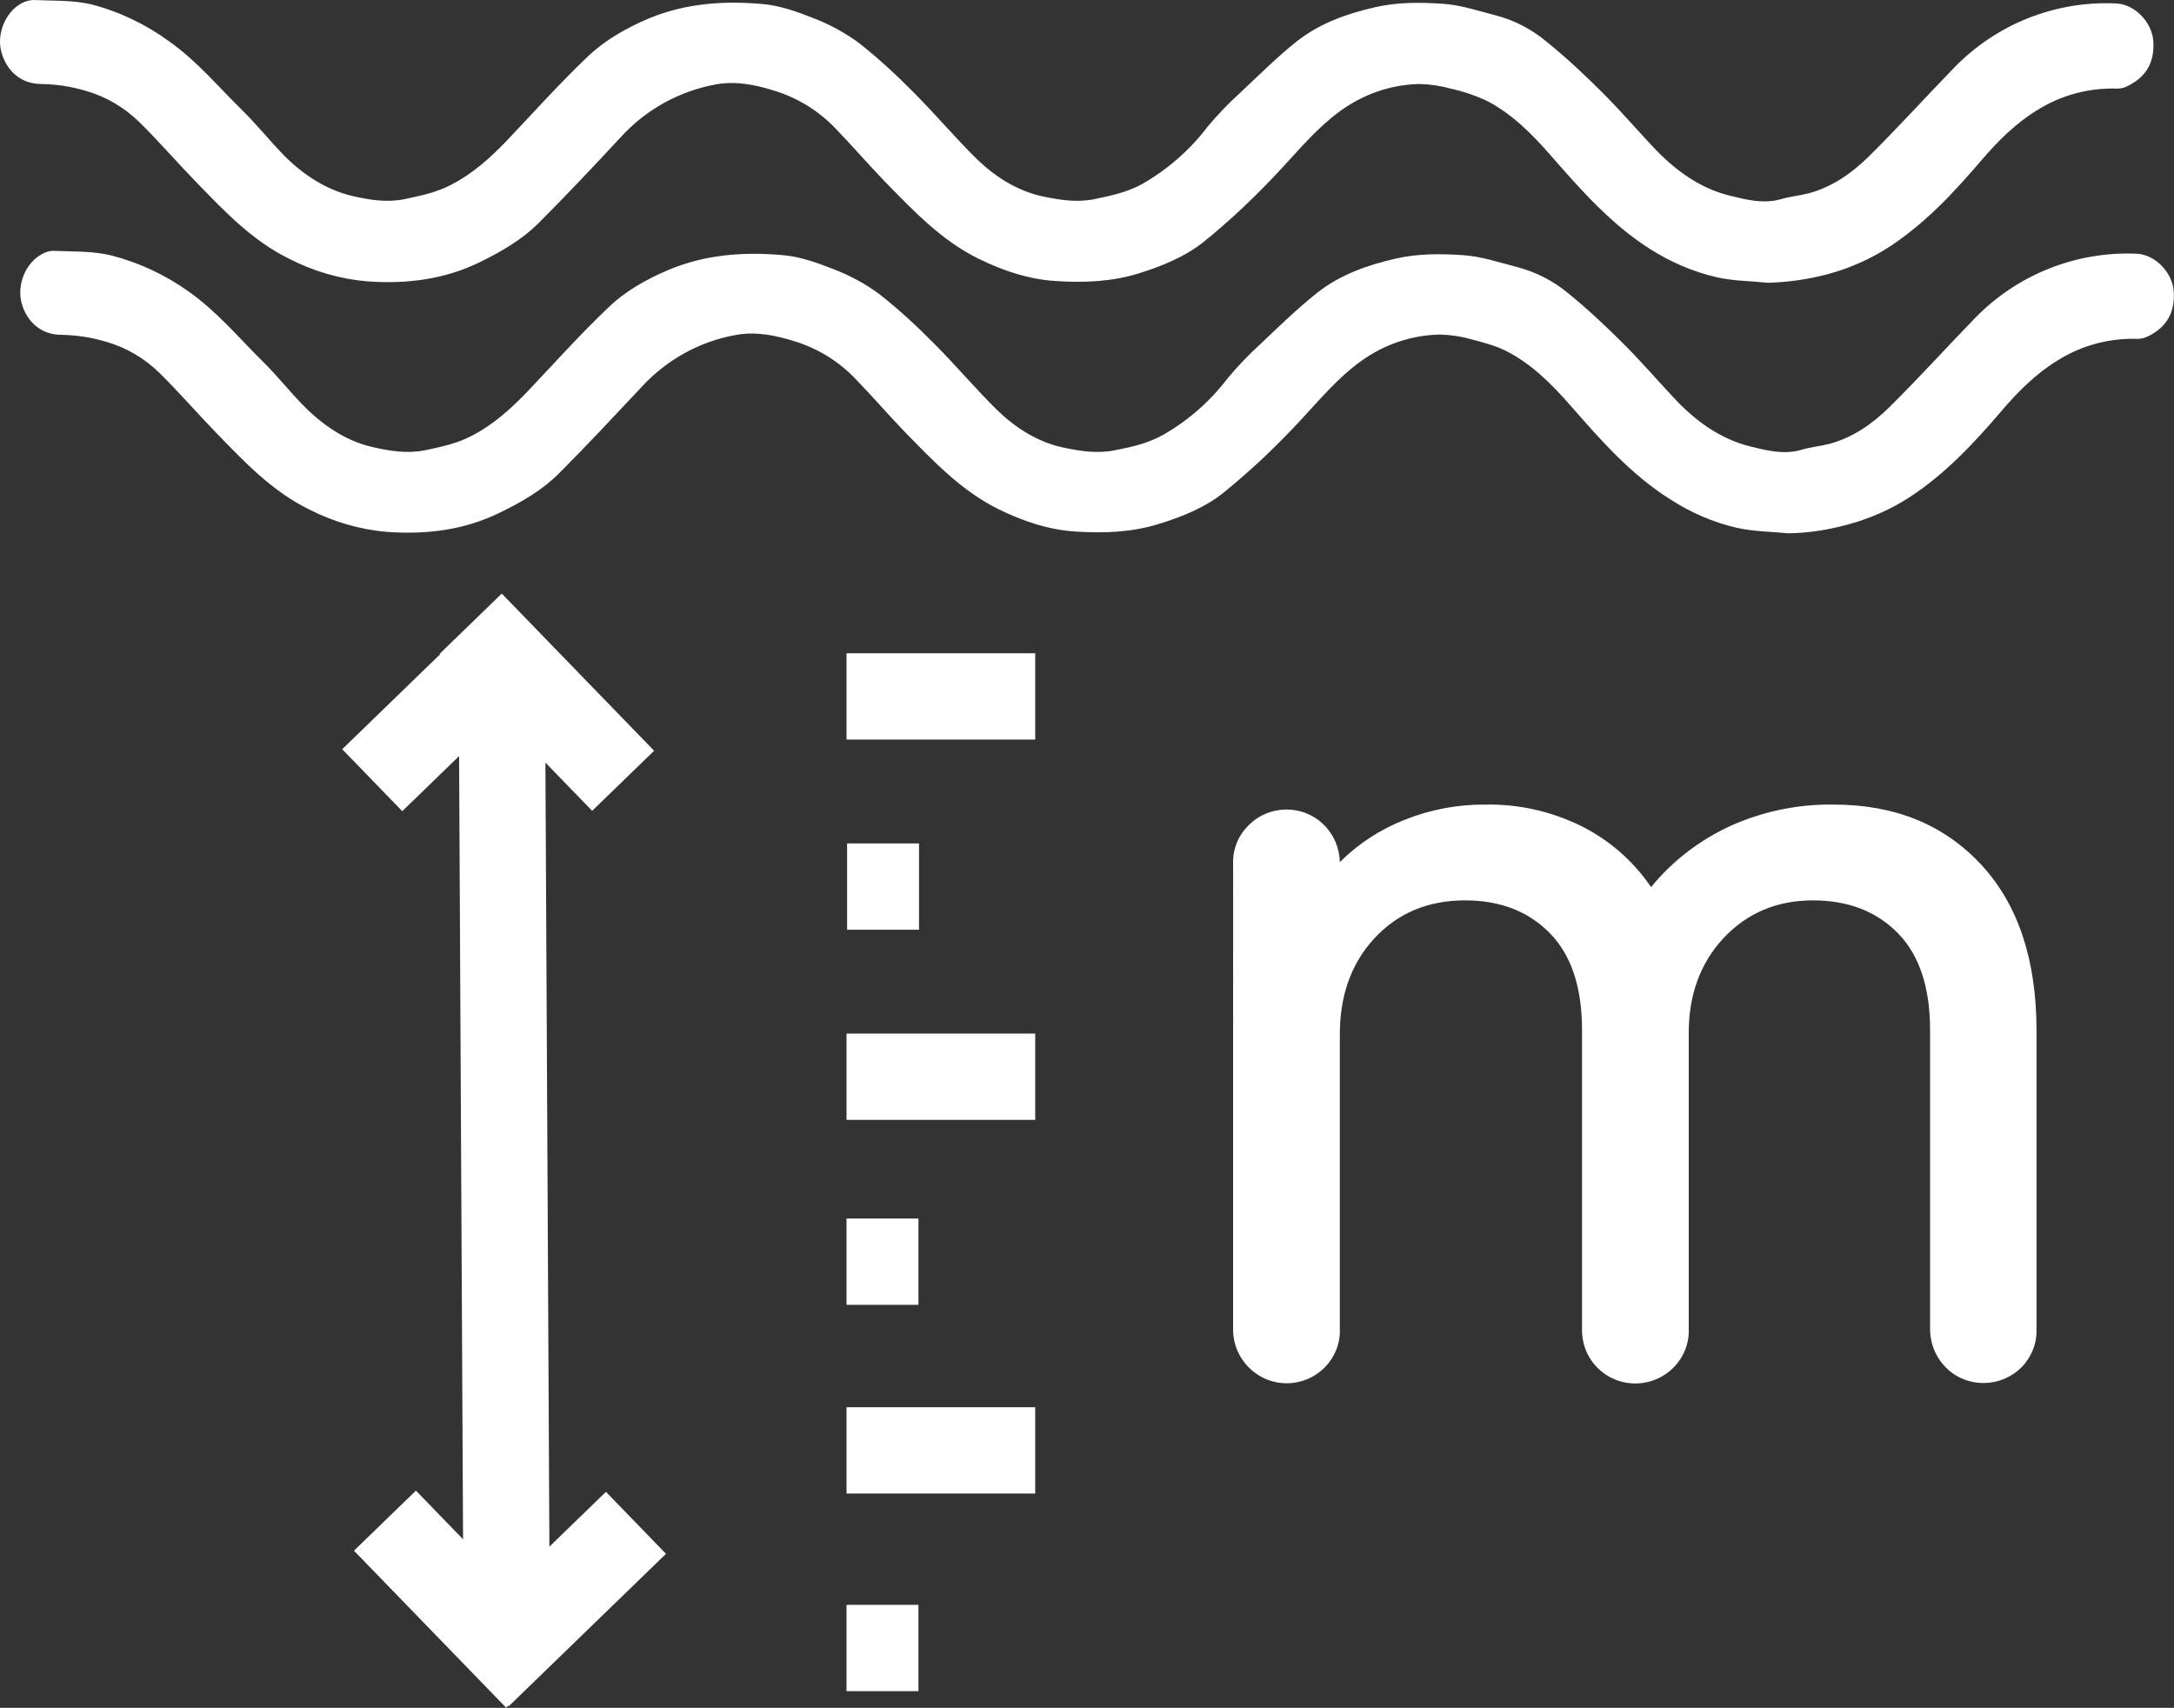 <?xml version="1.0" encoding="utf-8"?>
<!-- Generator: Adobe Illustrator 26.5.2, SVG Export Plug-In . SVG Version: 6.00 Build 0)  -->
<svg version="1.1" id="Calque_1" xmlns="http://www.w3.org/2000/svg" xmlns:xlink="http://www.w3.org/1999/xlink" x="0px" y="0px"
	 viewBox="0 0 755.8 593.7" style="enable-background:new 0 0 755.8 593.7;" xml:space="preserve">
<rect x="0" y="0" width="755.8" height="593.7" fill="#333333" stroke="none"/>
<style type="text/css">
	.st0{fill:#FFFFFF;}
</style>
<path class="st0" d="M614.7,98.3c-5.9-0.6-12-0.6-17.8-1.9c-8.3-1.9-16.1-5.3-23.2-9.8C560,77.9,549.5,65.9,539,53.9
	c-6.5-7.4-13.5-14.5-22.4-19c-3.9-1.8-8.1-3.2-12.3-4.1c-3.5-1-7.1-1.5-10.8-1.6c-10,0.2-19.7,3.6-27.7,9.5
	c-7.7,5.6-13.8,12.9-20.2,19.8c-8.4,9.1-17.3,17.6-26.9,25.4c-6.6,5.3-14.6,8.6-23,11.2c-9.5,2.9-19,3.2-28.6,2.6s-18.4-3.6-27-7.8
	c-12.9-6.4-22.5-16.6-32.3-26.6c-5.9-6.1-11.4-12.5-17.3-18.6c-5.9-6.2-13.2-10.7-21.4-13.2c-6.4-2-13.1-3.4-20-2.2
	c-12.8,2.3-24.5,8.7-33.3,18.4c-9.4,10.1-18.8,20.1-28.5,29.8c-5.8,5.8-12.9,9.9-20.2,13.5c-12.5,6.2-25.9,7.8-39.5,6.8
	c-9.4-0.8-18.6-3.5-27-7.8C87.6,83.6,78,73.4,68.2,63.3c-6.6-6.8-12.9-14.1-19.7-20.8c-5.2-5.1-11.6-8.9-18.6-10.9
	c-5-1.5-10.2-2.3-15.5-2.4C6.7,29.2,2.2,24,0.6,18.5C-1.4,12.1,1.8,4.4,7.2,1.3C8.5,0.5,10,0.1,11.5,0c6.7,0.3,13.7,0,20.2,1.5
	C41.4,4,50.6,8.4,58.7,14.3c9.7,6.8,17.1,15.8,25.4,23.9c5.2,5.1,9.7,10.8,14.8,16c6.7,6.7,14.7,11.9,23.9,14c5.8,1.3,11.7,2.3,18,1
	c5.6-1.2,11-2.3,16.1-5c7.4-3.8,13.4-9.2,19.1-15.1c9.4-9.9,18.5-20.1,28.4-29.5c6-5.7,13.4-9.9,21.2-13.2c12.8-5.3,26.1-6.2,39.5-5
	C271,1.9,277,4,282.5,6.2c5.8,2.2,11.2,5.1,16.2,8.8c6.7,5.3,13,11.1,19,17.2c7.5,7.5,14.3,15.6,21.8,23
	c6.5,6.3,14.2,11.2,23.1,13.1c5.8,1.2,11.7,2.2,18,0.9c5.8-1.2,11.4-2.4,16.6-5.3c8.7-5,16.4-11.7,22.5-19.7
	c3.5-4.2,7.3-8.2,11.4-11.9c6.5-6.1,12.8-12.4,19.7-17.9c8-6.3,17.3-9.6,27.3-11.9c7.9-1.8,15.7-1.7,23.4-1.2
	c6.3,0.4,12.5,2.5,18.7,4.1c6.5,1.7,12.5,4.9,17.6,9.2c6.8,5.5,13.2,11.5,19.4,17.7s11.8,12.7,17.7,19c7.4,7.8,15.9,14.1,26.4,16.7
	c5.7,1.4,11.8,3,18,1.2c3.1-0.9,6.4-1.2,9.5-2c8.2-2.2,15-7,20.9-12.8c10.1-10,19.7-20.6,29.6-30.8c14.7-15.2,35.2-23.4,56.4-22.4
	c6.5,0.3,12.4,6.5,12.9,13c0.5,7.4-2.4,12.5-8.9,15.7c-1.1,0.6-2.4,0.9-3.7,0.9c-9.7-0.3-19.3,2.2-27.6,7.4
	c-7.6,4.6-13.9,10.9-19.7,17.7c-9.4,11-19.2,21.5-31.4,29.6c-6.8,4.5-14.3,7.8-22.2,9.9C628.6,97.1,621.7,98.1,614.7,98.3z"/>
<path class="st0" d="M621.7,185.4c-5.9-0.6-12-0.6-17.8-1.9c-8.3-1.9-16.1-5.3-23.2-9.9C567,165,556.5,153,546,141
	c-6.5-7.4-13.5-14.5-22.4-19c-3.8-1.9-8.1-3-12.3-4.1c-3.5-1-7.1-1.5-10.8-1.6c-10,0.2-19.7,3.6-27.7,9.5
	c-7.7,5.6-13.8,12.9-20.2,19.8c-8.4,9.1-17.3,17.6-26.9,25.4c-6.6,5.4-14.6,8.6-23,11.2c-9.5,2.9-19,3.2-28.6,2.6s-18.4-3.6-27-7.8
	c-12.9-6.4-22.5-16.6-32.3-26.6c-5.9-6.1-11.4-12.5-17.3-18.6c-5.9-6.2-13.2-10.7-21.4-13.2c-6.4-2-13.1-3.4-20-2.2
	c-12.8,2.2-24.5,8.7-33.3,18.4c-9.4,10-18.8,20.1-28.5,29.8c-5.8,5.8-12.9,9.9-20.3,13.5c-12.5,6.2-25.8,7.8-39.5,6.8
	c-9.4-0.8-18.6-3.5-27-7.8c-12.9-6.3-22.6-16.6-32.3-26.6c-6.7-6.9-12.9-14.1-19.7-20.8c-5.2-5.1-11.6-8.9-18.6-10.9
	c-5-1.5-10.2-2.3-15.5-2.4c-7.7,0-12.2-5.2-13.8-10.7c-1.9-6.5,1.2-14.1,6.7-17.2c1.3-0.8,2.7-1.3,4.2-1.3c6.7,0.3,13.7,0,20.2,1.6
	c9.7,2.5,18.9,6.8,27.1,12.7c9.6,6.8,17.1,15.8,25.4,24c5.2,5.1,9.7,10.9,14.8,16c6.7,6.7,14.7,12,23.9,14c5.8,1.3,11.7,2.3,18,1
	c5.6-1.2,11-2.3,16.1-5c7.4-3.8,13.4-9.2,19.1-15.1c9.4-9.9,18.5-20.1,28.4-29.5c6-5.8,13.4-9.9,21.2-13.2c12.8-5.3,26.1-6.2,39.5-5
	c5.9,0.5,11.8,2.6,17.4,4.8c5.8,2.2,11.2,5.1,16.2,8.8c6.7,5.3,13,11.1,19,17.2c7.5,7.5,14.3,15.6,21.8,23
	c6.5,6.3,14.2,11.2,23.1,13.1c5.8,1.2,11.7,2.2,18,0.9c5.8-1.1,11.4-2.4,16.6-5.3c8.8-5,16.4-11.7,22.5-19.7
	c3.5-4.2,7.3-8.2,11.4-11.9c6.4-6.1,12.8-12.3,19.7-17.8c8-6.3,17.3-9.6,27.3-11.9c7.9-1.8,15.7-1.7,23.4-1.2
	c6.3,0.4,12.5,2.5,18.7,4.1c6.5,1.7,12.5,4.7,17.7,9c6.8,5.5,13.2,11.5,19.4,17.7s11.8,12.7,17.7,19c7.3,7.8,15.9,14.1,26.4,16.7
	c5.7,1.4,11.8,3,18,1.1c3.1-0.9,6.4-1.2,9.5-2c8.2-2.2,15-7,20.9-12.8c10.1-10,19.7-20.6,29.6-30.8c14.7-15.2,35.2-23.4,56.3-22.5
	c6.5,0.3,12.4,6.5,12.9,13c0.5,7.4-2.4,12.5-8.9,15.7c-1.2,0.6-2.4,0.9-3.7,0.9c-9.7-0.3-19.3,2.2-27.6,7.4
	c-7.6,4.6-13.9,10.9-19.7,17.7c-9.4,11-19.2,21.5-31.4,29.6c-6.8,4.5-14.3,7.8-22.2,9.9C635.6,184.2,628.7,185.3,621.7,185.4z"/>
<path class="st0" d="M688.6,300.4c12.9,13.8,19.4,33.1,19.4,57.8V462c0.2,4.9-1.7,9.7-5.1,13.2c-7.2,7.3-19,7.5-26.3,0.3
	c-3.6-3.6-5.6-8.4-5.6-13.5V358.1c0-14.8-3.7-26-11.1-33.6c-7.4-7.6-17.3-11.5-29.6-11.5c-12.6,0-22.9,4.4-31.1,13.1
	c-8.1,8.7-12.2,19.9-12.1,33.4V462c0.2,4.9-1.7,9.7-5.1,13.2c-7.1,7.4-18.9,7.7-26.3,0.6c-3.8-3.6-5.8-8.6-5.7-13.8V358.1
	c0-14.8-3.7-26-11.1-33.6c-7.4-7.6-17.2-11.5-29.6-11.5c-12.8,0-23.3,4.4-31.4,13.1c-8.1,8.7-12.1,19.9-12.1,33.4V462
	c0.2,4.9-1.7,9.7-5.1,13.2c-7.2,7.4-18.9,7.6-26.3,0.4c-3.7-3.6-5.8-8.5-5.7-13.7V300.4c-0.2-5,1.7-9.9,5.3-13.4
	c7.1-7.3,18.9-7.5,26.2-0.3c3.5,3.4,5.5,8.1,5.6,13c6.4-6.4,14.1-11.4,22.5-14.7c9-3.6,18.6-5.4,28.3-5.3
	c11.5-0.2,22.9,2.4,33.2,7.5c9.8,4.9,18.1,12.2,24.2,21.2c7.3-9,16.7-16.2,27.2-21.1c11.4-5.2,23.8-7.8,36.3-7.6
	C658.7,279.7,675.7,286.6,688.6,300.4z"/>
<rect x="160.3" y="223.7" transform="matrix(1 -5.061433e-03 5.061433e-03 1 -2.025 0.892)" class="st0" width="30" height="353.4"/>
<rect x="175.1" y="206.1" transform="matrix(0.718 -0.696 0.696 0.718 -116.268 201.119)" class="st0" width="30" height="76.1"/>
<rect x="118.7" y="229.8" transform="matrix(0.718 -0.696 0.696 0.718 -126.199 178.068)" class="st0" width="76.1" height="30"/>
<rect x="155.7" y="541" transform="matrix(0.718 -0.696 0.696 0.718 -332.315 291.51)" class="st0" width="76.1" height="30"/>
<rect x="145.3" y="517.9" transform="matrix(0.718 -0.696 0.696 0.718 -341.727 268.349)" class="st0" width="30" height="76"/>
<rect x="294.3" y="227.1" class="st0" width="65.6" height="30"/>
<rect x="294.5" y="293.2" class="st0" width="25" height="30"/>
<rect x="294.3" y="359.3" class="st0" width="65.6" height="30"/>
<rect x="294.3" y="423.6" class="st0" width="25" height="30"/>
<rect x="294.3" y="489.2" class="st0" width="65.6" height="30"/>
<rect x="294.3" y="557.9" class="st0" width="25" height="30"/>
</svg>
